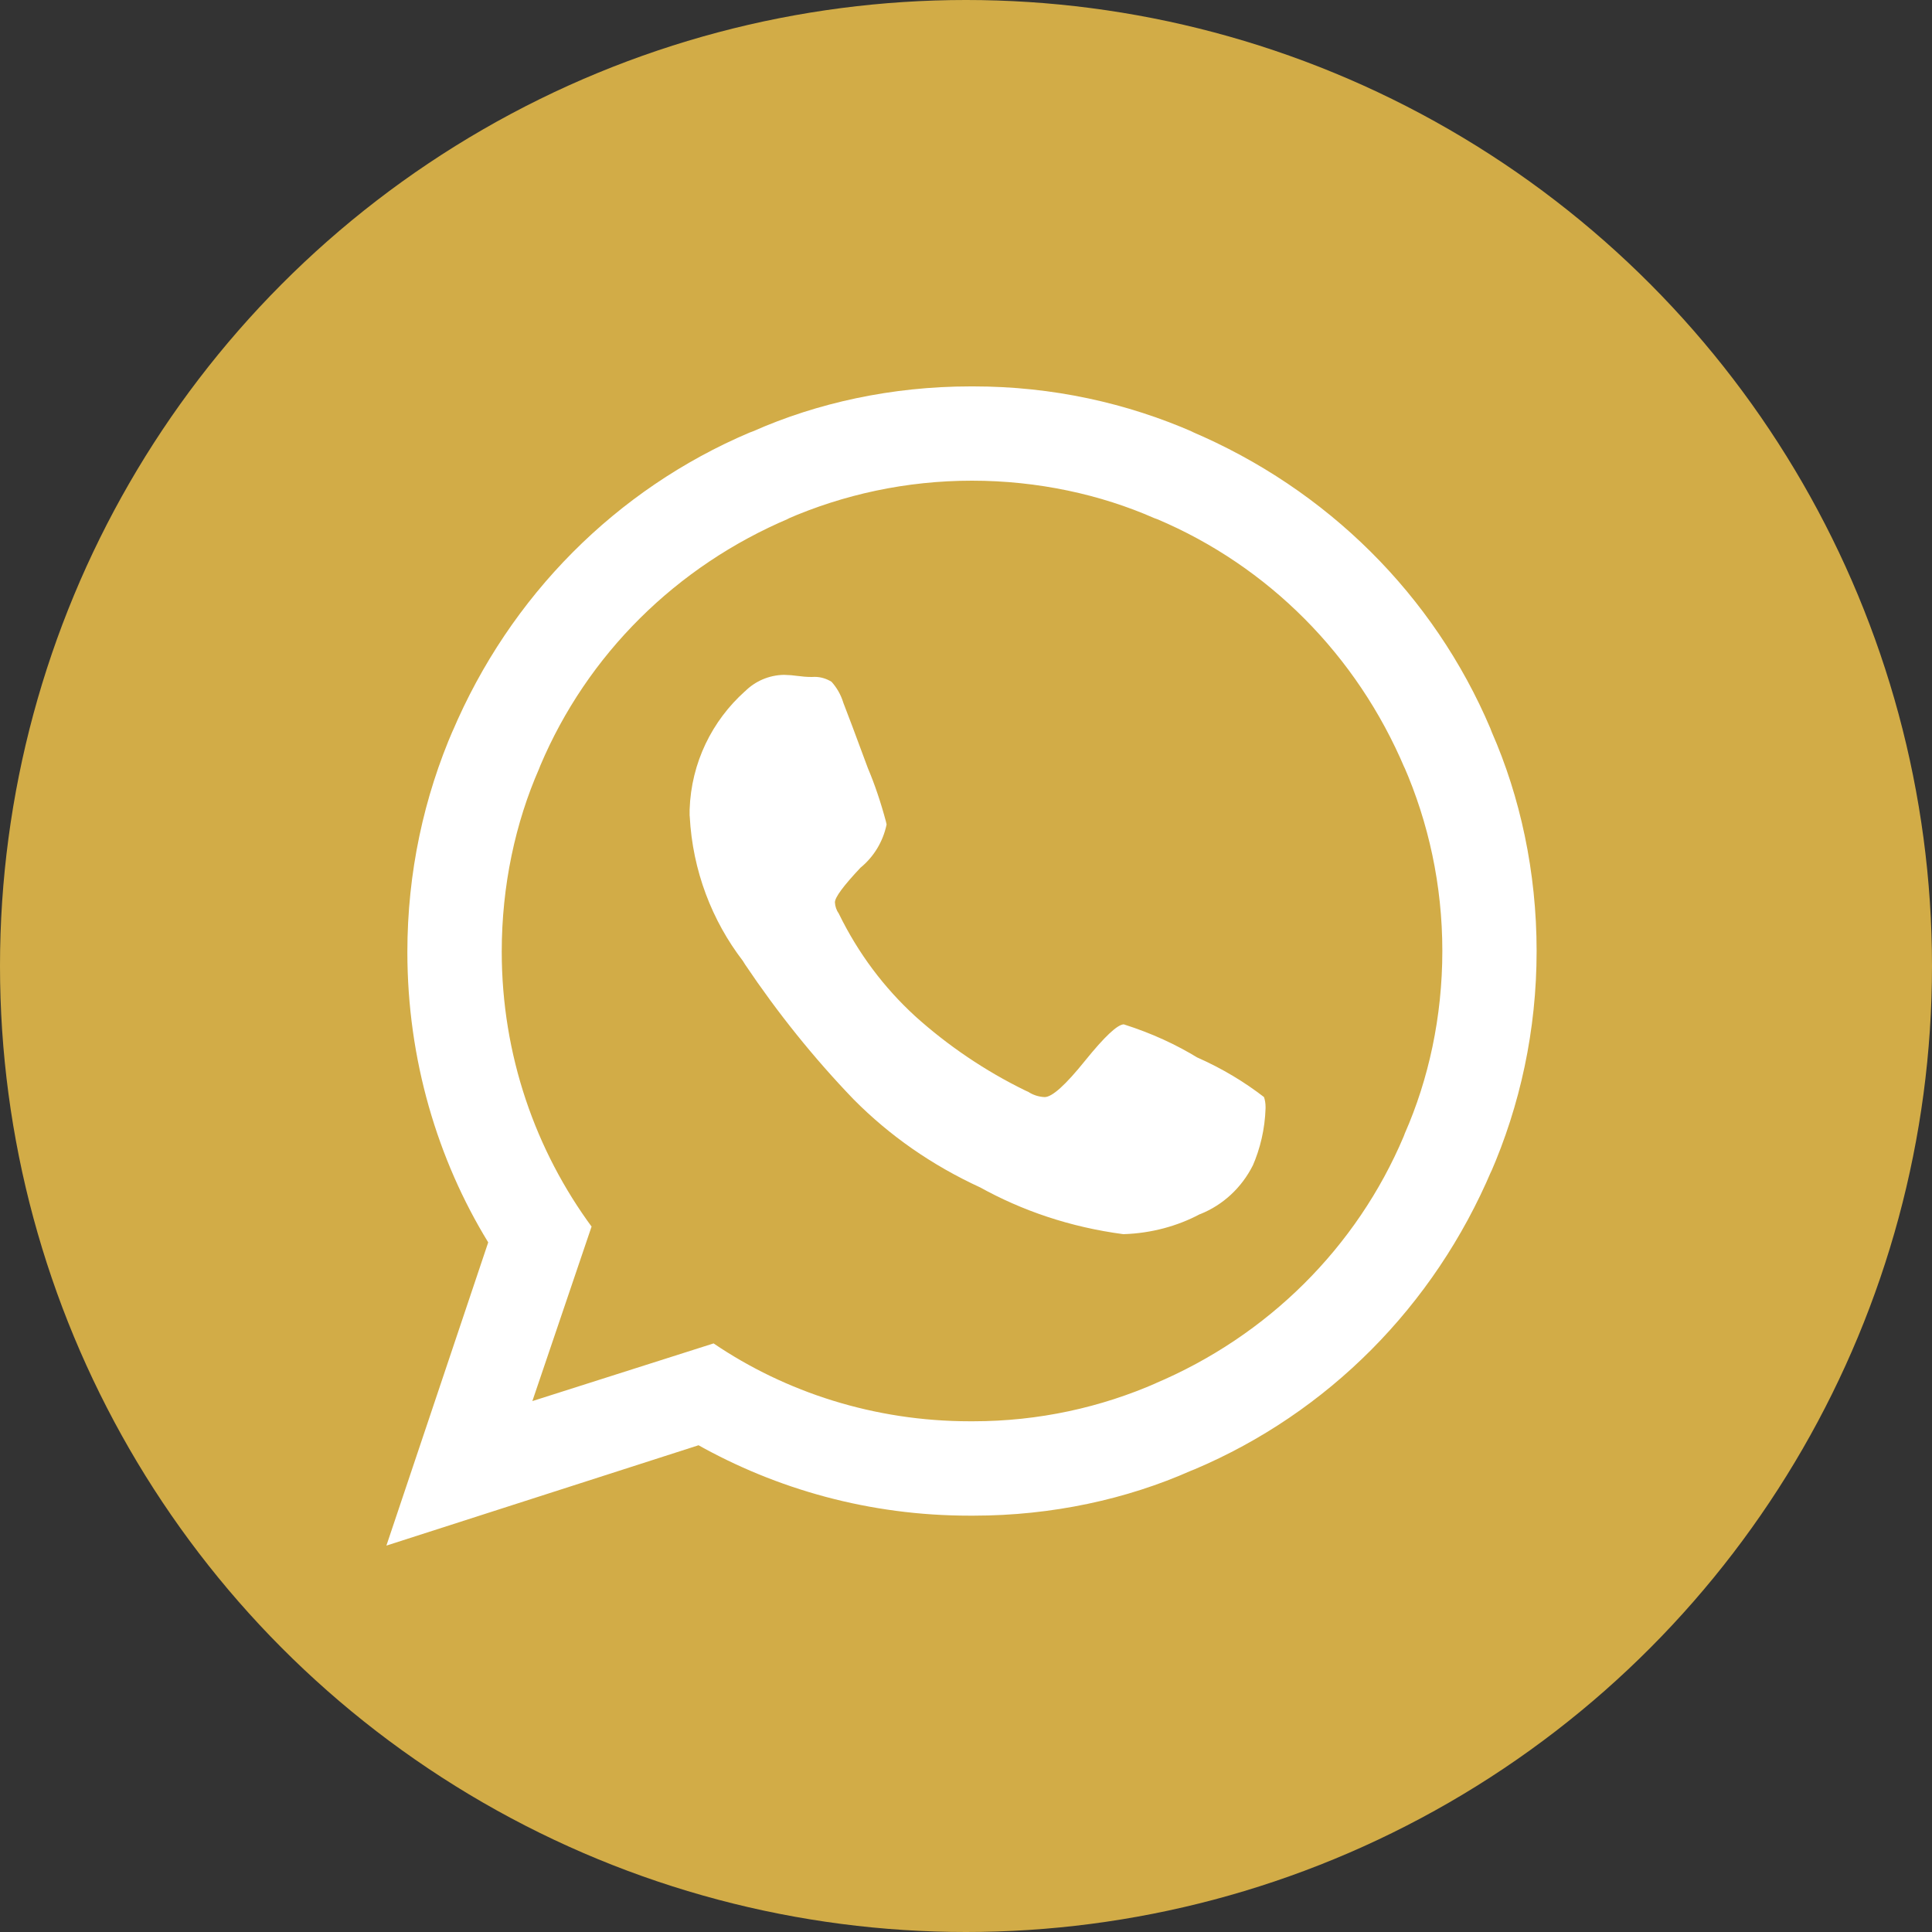 <svg width="20" height="20" viewBox="0 0 20 20" fill="none" xmlns="http://www.w3.org/2000/svg">
<rect x="0" y="0" width="20" height="20" fill="#333333" stroke="none"/>
<circle cx="10" cy="10" r="10" fill="#D2AC47"/>
<g clip-path="url(#clip0_211_264)">
<path d="M11.636 10.605C11.925 10.697 12.175 10.813 12.407 10.955L12.392 10.946C12.656 11.063 12.884 11.201 13.093 11.363L13.085 11.357C13.095 11.387 13.101 11.422 13.101 11.459C13.101 11.464 13.101 11.469 13.101 11.475V11.474C13.094 11.688 13.046 11.89 12.966 12.073L12.97 12.063C12.854 12.294 12.662 12.473 12.426 12.568L12.419 12.57C12.19 12.692 11.918 12.767 11.631 12.776H11.628C11.078 12.703 10.581 12.534 10.134 12.285L10.155 12.296C9.645 12.062 9.208 11.755 8.838 11.382L8.837 11.381C8.425 10.953 8.048 10.483 7.713 9.984L7.69 9.947C7.372 9.533 7.169 9.014 7.14 8.45L7.139 8.443V8.381C7.155 7.894 7.373 7.46 7.711 7.157L7.713 7.156C7.816 7.053 7.958 6.989 8.115 6.986H8.116C8.166 6.987 8.215 6.991 8.262 6.998L8.255 6.997C8.299 7.003 8.349 7.008 8.401 7.008H8.403C8.412 7.008 8.423 7.007 8.434 7.007C8.499 7.007 8.559 7.027 8.61 7.059L8.609 7.059C8.662 7.118 8.703 7.189 8.728 7.268L8.729 7.272C8.77 7.375 8.855 7.603 8.985 7.954C9.052 8.111 9.118 8.305 9.171 8.504L9.178 8.535C9.14 8.716 9.044 8.869 8.912 8.979L8.91 8.98C8.732 9.169 8.643 9.289 8.643 9.341C8.645 9.384 8.66 9.425 8.683 9.457L8.683 9.457C8.885 9.871 9.151 10.223 9.471 10.517L9.473 10.519C9.811 10.823 10.196 11.085 10.614 11.289L10.643 11.302C10.692 11.334 10.75 11.354 10.813 11.357H10.814C10.892 11.357 11.031 11.231 11.233 10.98C11.435 10.73 11.569 10.604 11.635 10.604L11.636 10.605ZM10.062 14.713H10.073C10.752 14.713 11.396 14.57 11.98 14.313L11.95 14.325C13.127 13.829 14.046 12.91 14.531 11.764L14.543 11.732C14.788 11.175 14.931 10.527 14.931 9.845C14.931 9.162 14.788 8.514 14.531 7.926L14.543 7.957C14.046 6.779 13.127 5.861 11.981 5.375L11.95 5.364C11.393 5.119 10.744 4.976 10.062 4.976C9.38 4.976 8.731 5.119 8.144 5.375L8.175 5.364C6.997 5.861 6.078 6.779 5.593 7.926L5.581 7.957C5.336 8.515 5.194 9.166 5.194 9.851C5.194 10.921 5.543 11.911 6.133 12.71L6.124 12.697L5.511 14.504L7.387 13.907C8.132 14.412 9.051 14.713 10.04 14.713H10.063H10.062ZM10.062 4H10.079C10.893 4 11.666 4.171 12.366 4.479L12.329 4.465C13.742 5.064 14.844 6.165 15.428 7.54L15.442 7.577C15.736 8.246 15.907 9.025 15.907 9.845C15.907 10.665 15.736 11.444 15.428 12.149L15.442 12.113C14.844 13.525 13.742 14.627 12.367 15.21L12.329 15.225C11.666 15.519 10.892 15.69 10.078 15.69C10.072 15.69 10.066 15.69 10.061 15.69H10.062C10.054 15.69 10.045 15.69 10.036 15.69C9.006 15.69 8.04 15.419 7.204 14.946L7.232 14.961L4 16L5.054 12.861C4.529 12.004 4.217 10.966 4.217 9.855C4.217 9.033 4.388 8.249 4.697 7.54L4.682 7.577C5.281 6.165 6.382 5.064 7.757 4.479L7.795 4.465C8.458 4.171 9.232 4 10.046 4H10.062H10.062L10.062 4Z" fill="white"/>
</g>
<defs>
<clipPath id="clip0_211_264">
<rect width="12" height="12" fill="white" transform="translate(4 4)"/>
</clipPath>
</defs>
</svg>
